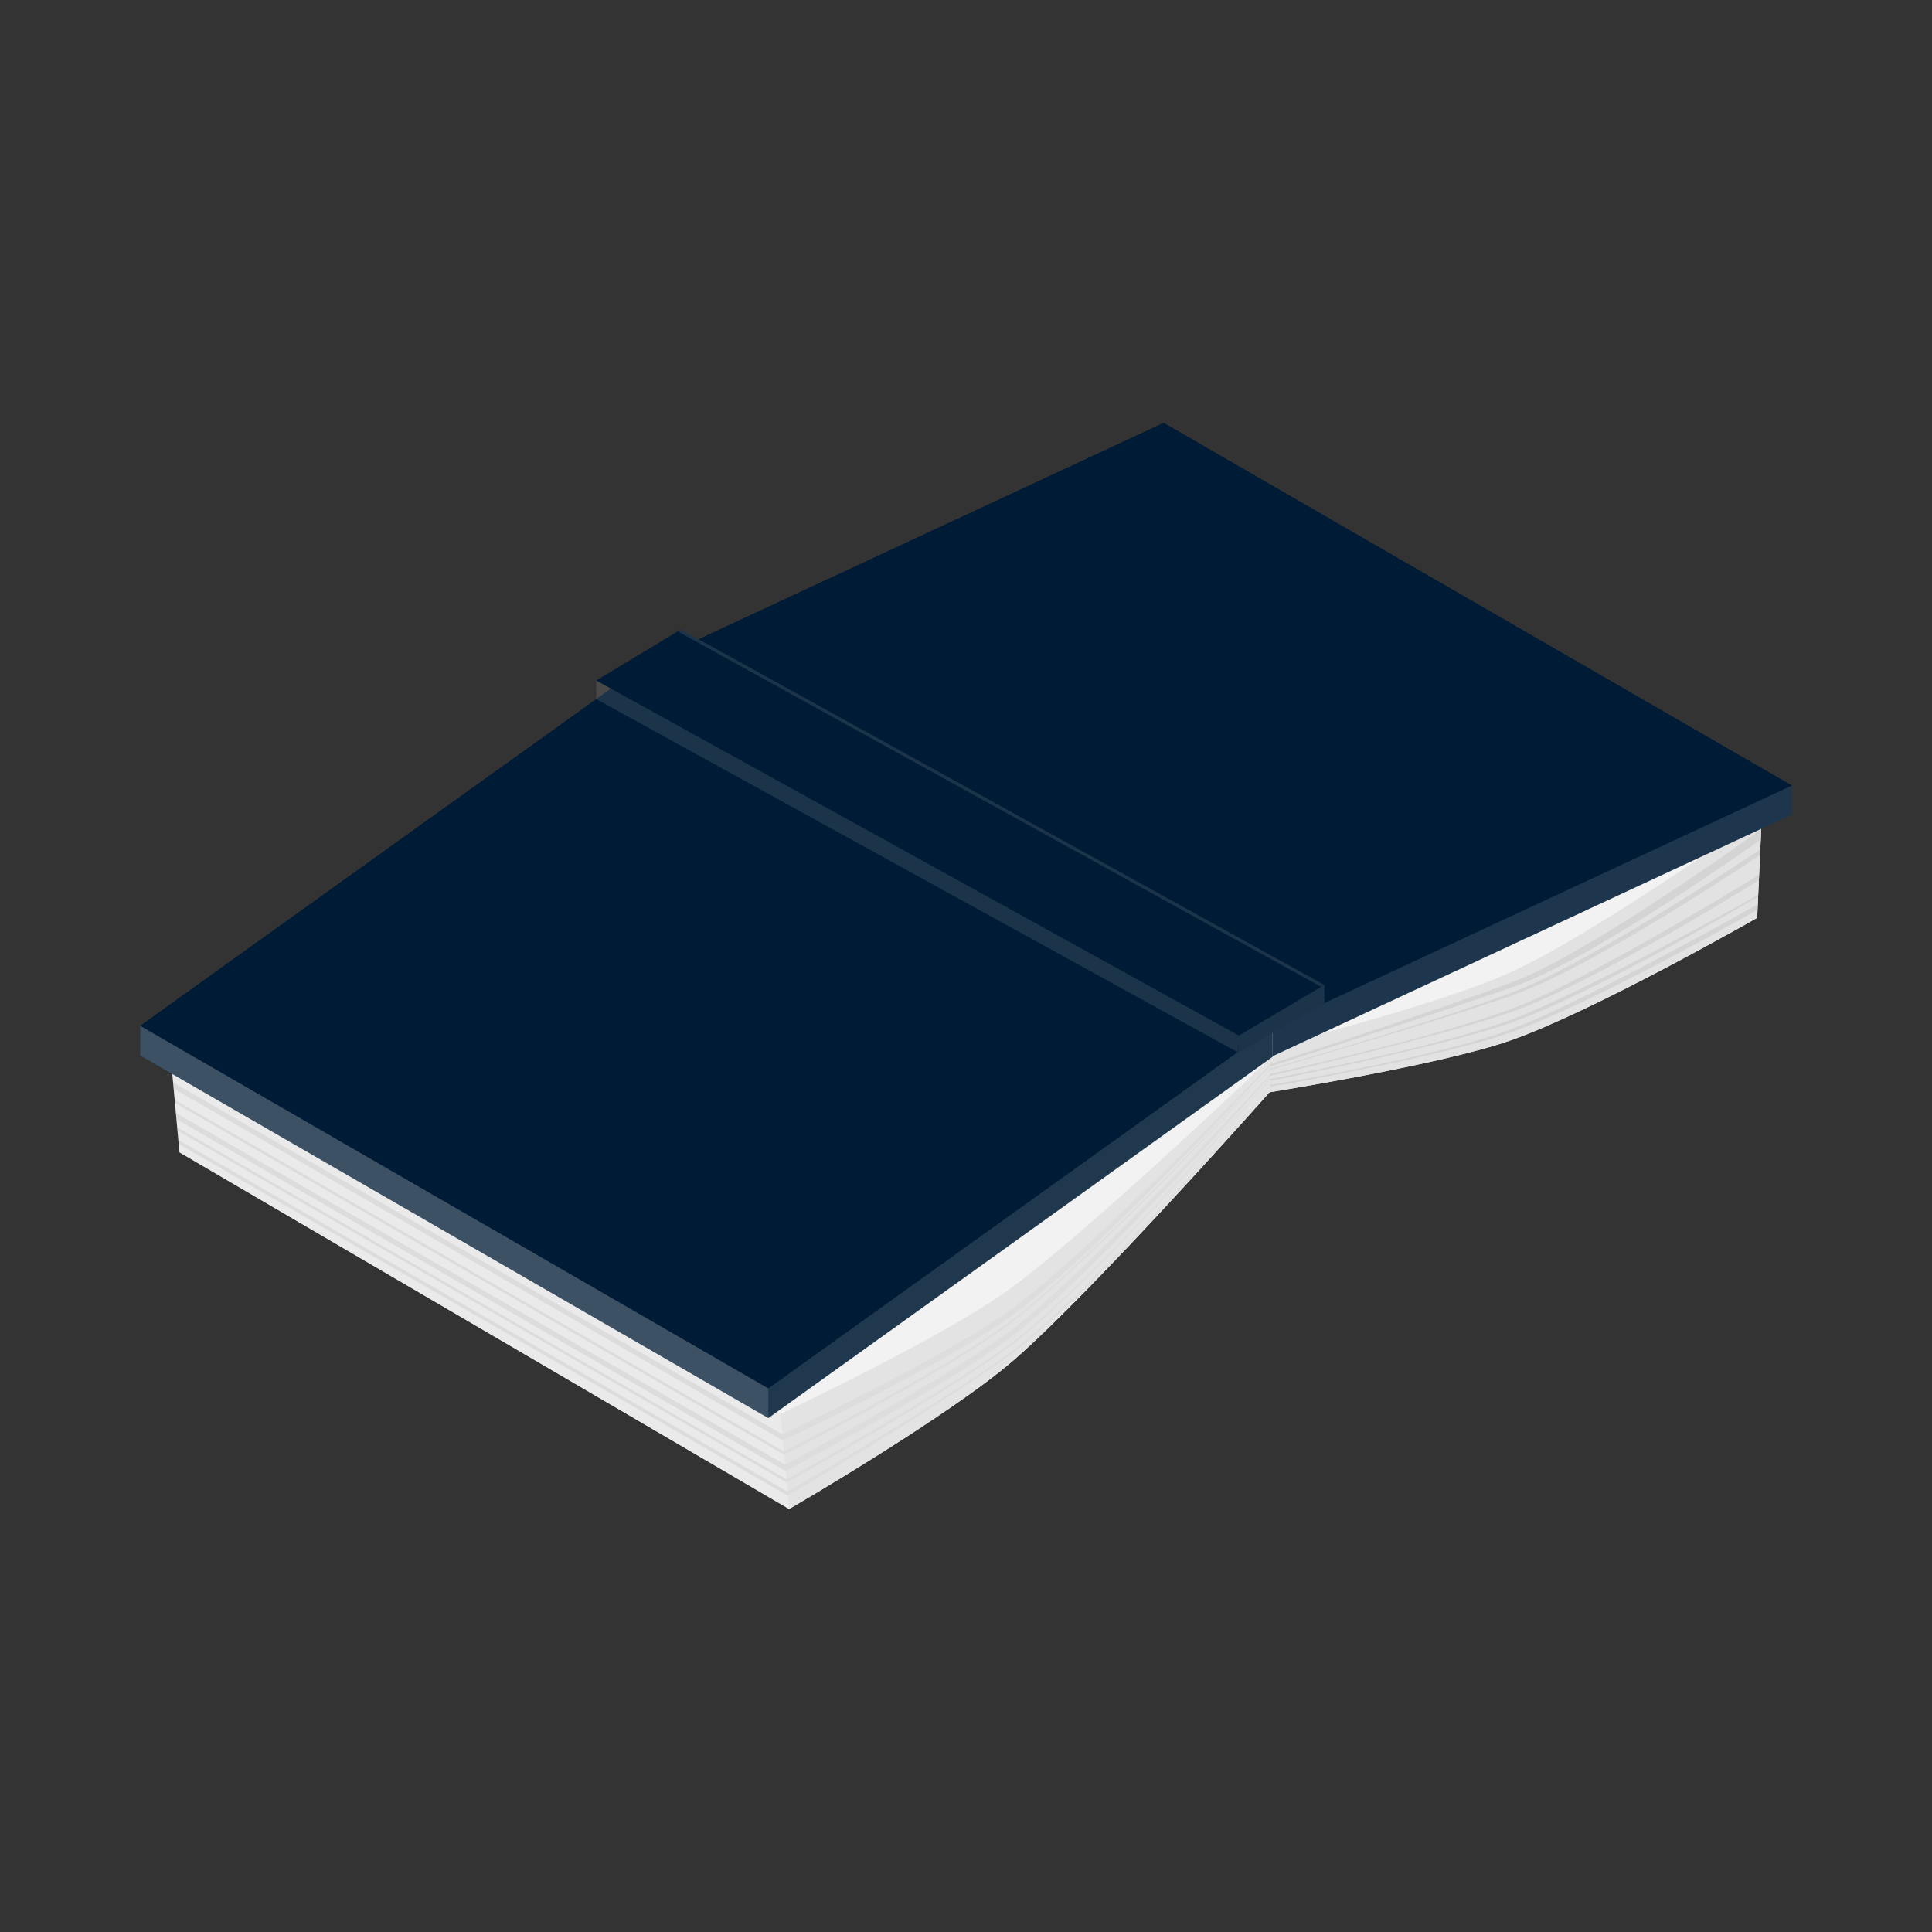 <?xml version="1.0" encoding="UTF-8" standalone="no"?><!DOCTYPE svg PUBLIC "-//W3C//DTD SVG 1.1//EN" "http://www.w3.org/Graphics/SVG/1.1/DTD/svg11.dtd"><svg width="100%" height="100%" viewBox="0 0 200 200" version="1.1" xmlns="http://www.w3.org/2000/svg" xmlns:xlink="http://www.w3.org/1999/xlink" xml:space="preserve" xmlns:serif="http://www.serif.com/" style="fill-rule:evenodd;clip-rule:evenodd;stroke-linejoin:round;stroke-miterlimit:2;"><rect x="0" y="0" width="200" height="200" fill="#333333" stroke="none"/><path d="M66.724,72.211l-0,4.525l63.32,36.558c0,0 18.824,-2.947 26.383,-5.611c8.642,-3.047 25.473,-12.666 25.473,-12.666l0.486,-10.6l-63.321,-36.558c0,0 -14.367,10.819 -23.091,14.878c-8.506,3.958 -29.25,9.474 -29.25,9.474Z" style="fill:#f2f2f2;"/><path d="M181.9,95.017l0.486,-10.6c-0,0 -17.026,12.056 -25.749,16.115c-7.63,3.549 -26.593,8.237 -26.593,8.237l0,4.525c0,0 18.824,-2.947 26.383,-5.611c8.642,-3.047 25.473,-12.666 25.473,-12.666Z" style="fill:#e2e2e2;"/><path d="M181.928,94.178l0.03,-0.56c0,-0 -17.265,9.757 -25.322,12.851c-7.855,3.016 -25.166,5.844 -25.166,5.844l0,0.186c0,-0 17.398,-2.975 24.957,-5.639c8.642,-3.047 25.501,-12.682 25.501,-12.682Z" style="fill:#525252;fill-opacity:0.1;"/><path d="M182.196,88.501l0.03,-0.559c-0,-0 -17.38,11.601 -25.436,14.695c-7.856,3.016 -25.32,8.016 -25.32,8.016l0,0.088c0,0 17.552,-5.049 25.11,-7.713c8.643,-3.046 25.616,-14.527 25.616,-14.527Z" style="fill:#525252;fill-opacity:0.1;"/><path d="M182.274,86.905l0.038,-1.049c0,-0 -17.407,12.599 -25.464,15.693c-7.856,3.017 -25.378,8.613 -25.378,8.613l0,0.241c0,0 17.61,-5.576 25.169,-8.24c8.642,-3.046 25.635,-15.258 25.635,-15.258Z" style="fill:#525252;fill-opacity:0.1;"/><path d="M182.079,91.113l0.03,-0.559c0,-0 -17.265,10.67 -25.322,13.764c-7.856,3.016 -25.317,6.865 -25.317,6.865l0,0.186c0,-0 17.549,-3.996 25.108,-6.66c8.642,-3.046 25.501,-13.596 25.501,-13.596Z" style="fill:#525252;fill-opacity:0.1;"/><path d="M181.999,92.827l0.03,-0.198c-0,0 -17.277,9.732 -25.333,12.826c-7.856,3.016 -25.226,6.247 -25.226,6.247l0,0.186c0,-0 17.458,-3.378 25.016,-6.042c8.643,-3.046 25.513,-13.019 25.513,-13.019Z" style="fill:#525252;fill-opacity:0.1;"/><path d="M68.356,72.648c0,-0 -16.484,16.266 -24.93,22.399c-7.546,5.478 -25.747,14.393 -25.747,14.393l63.114,36.925c-0,-0 16.779,-7.883 23.623,-12.852c8.446,-6.132 27.054,-23.94 27.054,-23.94l-63.114,-36.925Z" style="fill:#f2f2f2;"/><path d="M68.356,76.086c0,0 -16.134,18.764 -24.43,25.964c-7.413,6.432 -25.349,17.232 -25.349,17.232l63.114,36.925c-0,0 16.54,-9.589 23.263,-15.422c8.296,-7.2 26.516,-27.774 26.516,-27.774l-63.114,-36.925Z" style="fill:#f2f2f2;"/><path d="M17.679,109.44l0.898,9.842l63.114,36.925c-0,0 16.54,-9.589 23.263,-15.422c8.296,-7.2 26.516,-27.774 26.516,-27.774l0,-3.438l-63.114,-36.925c0,-0 -16.484,16.266 -24.93,22.399c-7.546,5.478 -25.747,14.393 -25.747,14.393Z" style="fill:#f2f2f2;"/><path d="M68.356,72.648c0,-0 -16.484,16.266 -24.93,22.399c-7.546,5.478 -25.747,14.393 -25.747,14.393l63.114,36.925c-0,-0 16.779,-7.883 23.623,-12.852c8.446,-6.132 27.054,-23.94 27.054,-23.94l-63.114,-36.925Z" style="fill:#f2f2f2;"/><path d="M131.47,113.011l0,-3.438c0,-0 -18.608,17.808 -27.054,23.94c-6.844,4.969 -23.623,12.852 -23.623,12.852l-63.114,-36.925l0.898,9.842l63.114,36.925c-0,0 16.54,-9.589 23.263,-15.422c8.296,-7.2 26.516,-27.774 26.516,-27.774Z" style="fill:#b3b3b3;fill-opacity:0.14;"/><path d="M131.47,113.011l0,-3.438c0,-0 -18.608,17.808 -27.054,23.94c-6.844,4.969 -23.623,12.852 -23.623,12.852l0.898,9.842c-0,0 16.54,-9.589 23.263,-15.422c8.296,-7.2 26.516,-27.774 26.516,-27.774Z" style="fill:#b3b3b3;fill-opacity:0.14;"/><path d="M131.47,110.388l0,-0.226c0,0 -18.418,19.301 -26.864,25.433c-6.844,4.968 -23.618,12.889 -23.618,12.889l0.053,0.627c0,0 16.735,-7.79 23.913,-13.067c8.815,-6.481 26.516,-25.656 26.516,-25.656Z" style="fill:#b3b3b3;fill-opacity:0.14;"/><path d="M131.47,111.455l0,-0.226c0,0 -19.107,20.893 -27.553,27.025c-6.844,4.968 -22.641,13.366 -22.641,13.366l0.057,0.658c-0,0 15.754,-8.298 22.932,-13.575c8.815,-6.481 27.205,-27.248 27.205,-27.248Z" style="fill:#b3b3b3;fill-opacity:0.14;"/><path d="M131.47,110.738l0,-0.088c0,-0 -18.912,20.355 -27.359,26.487c-6.844,4.969 -22.959,13.125 -22.959,13.125l0.027,0.328c-0,-0 15.764,-7.969 22.942,-13.246c8.815,-6.481 27.349,-26.606 27.349,-26.606Z" style="fill:#b3b3b3;fill-opacity:0.14;"/><path d="M131.47,111.758l0,-0.087c0,-0 -18.645,21.474 -27.091,27.606c-6.844,4.969 -22.959,13.867 -22.959,13.867l0.026,0.328c0,-0 15.765,-8.711 22.942,-13.988c8.815,-6.481 27.082,-27.726 27.082,-27.726Z" style="fill:#b3b3b3;fill-opacity:0.14;"/><path d="M131.387,112.635l-0,-0.088c-0,0 -18.44,21.409 -26.886,27.541c-6.844,4.968 -22.973,14.323 -22.973,14.323l0.04,0.406c0,0 15.765,-9.246 22.942,-14.522c8.815,-6.482 26.877,-27.66 26.877,-27.66Z" style="fill:#b3b3b3;fill-opacity:0.14;"/><path d="M14.521,106.197l-0,3.066l65.014,37.535l52.203,-37.401l-0,-3.065l-65.014,-37.536l-52.203,37.401Z" style="fill:#001b35;"/><path d="M66.724,68.796l-52.203,37.401l65.014,37.536l52.203,-37.401l-65.014,-37.536Z" style="fill:#001b35;"/><path d="M79.535,143.733l-65.014,-37.536l-0,3.066l65.014,37.535l52.203,-37.401l-0,-3.065l-52.203,37.401Z" style="fill:#f9f9f9;fill-opacity:0.13;"/><path d="M79.535,143.733l-65.014,-37.536l-0,3.066l65.014,37.535l-0,-3.065Z" style="fill:#f9f9f9;fill-opacity:0.13;"/><path d="M120.465,43.793l-53.741,25.003l65.014,37.536l53.741,-25.003l-65.014,-37.536Z" style="fill:#001b35;"/><path d="M120.465,43.793l-53.741,25.003l65.014,37.536l53.741,-25.003l-65.014,-37.536Z" style="fill:#001b35;"/><path d="M66.724,68.796l65.014,37.536l-0,3.001l53.741,-25.003l0,-3.001l-65.014,-37.536l-53.741,25.003Z" style="fill:#001b35;"/><path d="M120.465,43.793l-53.741,25.003l65.014,37.536l53.741,-25.003l-65.014,-37.536Z" style="fill:#001b35;"/><path d="M70.486,65.165l-8.767,5.279l66.528,36.758l8.85,-5.244l-66.611,-36.793Z" style="fill:#001b35;"/><path d="M70.486,65.165l-0.257,0.236l66.537,36.753l0.331,-0.196l-66.611,-36.793Z" style="fill:#dbdbdb;fill-opacity:0.13;"/><path d="M61.719,70.444l0.014,1.934l66.455,36.586l0.064,-1.765l-66.533,-36.755Z" style="fill:#dbdbdb;fill-opacity:0.13;"/><path d="M131.738,106.332l-0,3.001l53.741,-25.003l0,-3.001l-53.741,25.003Z" style="fill:#fff;fill-opacity:0.12;"/><path d="M137.097,101.958l-8.846,5.241l-0.063,1.765l8.909,-5.143l-0,-1.863Z" style="fill:#001b35;"/><path d="M137.097,101.958l-8.846,5.241l-0.063,1.765l8.909,-5.143l-0,-1.863Z" style="fill:#dbdbdb;fill-opacity:0.13;"/><path d="M81.568,154.838l-0.041,-0.434l-63.059,-36.407l0.032,0.426l63.068,36.415Z" style="fill:#818181;fill-opacity:0.13;"/><path d="M81.329,152.28l-0.053,-0.657l-63.053,-36.4l0.06,0.637l63.046,36.42Z" style="fill:#818181;fill-opacity:0.13;"/><path d="M81.041,149.111l-0.054,-0.634l-63.044,-36.412l0.06,0.635l63.038,36.411Z" style="fill:#818181;fill-opacity:0.13;"/><path d="M81.179,150.59l-0.032,-0.326l-63.038,-36.409l0.031,0.326l63.039,36.409Z" style="fill:#818181;fill-opacity:0.13;"/><path d="M81.441,153.454l-0.032,-0.326l-63.032,-36.403l0.031,0.325l63.033,36.404Z" style="fill:#818181;fill-opacity:0.13;"/></svg>